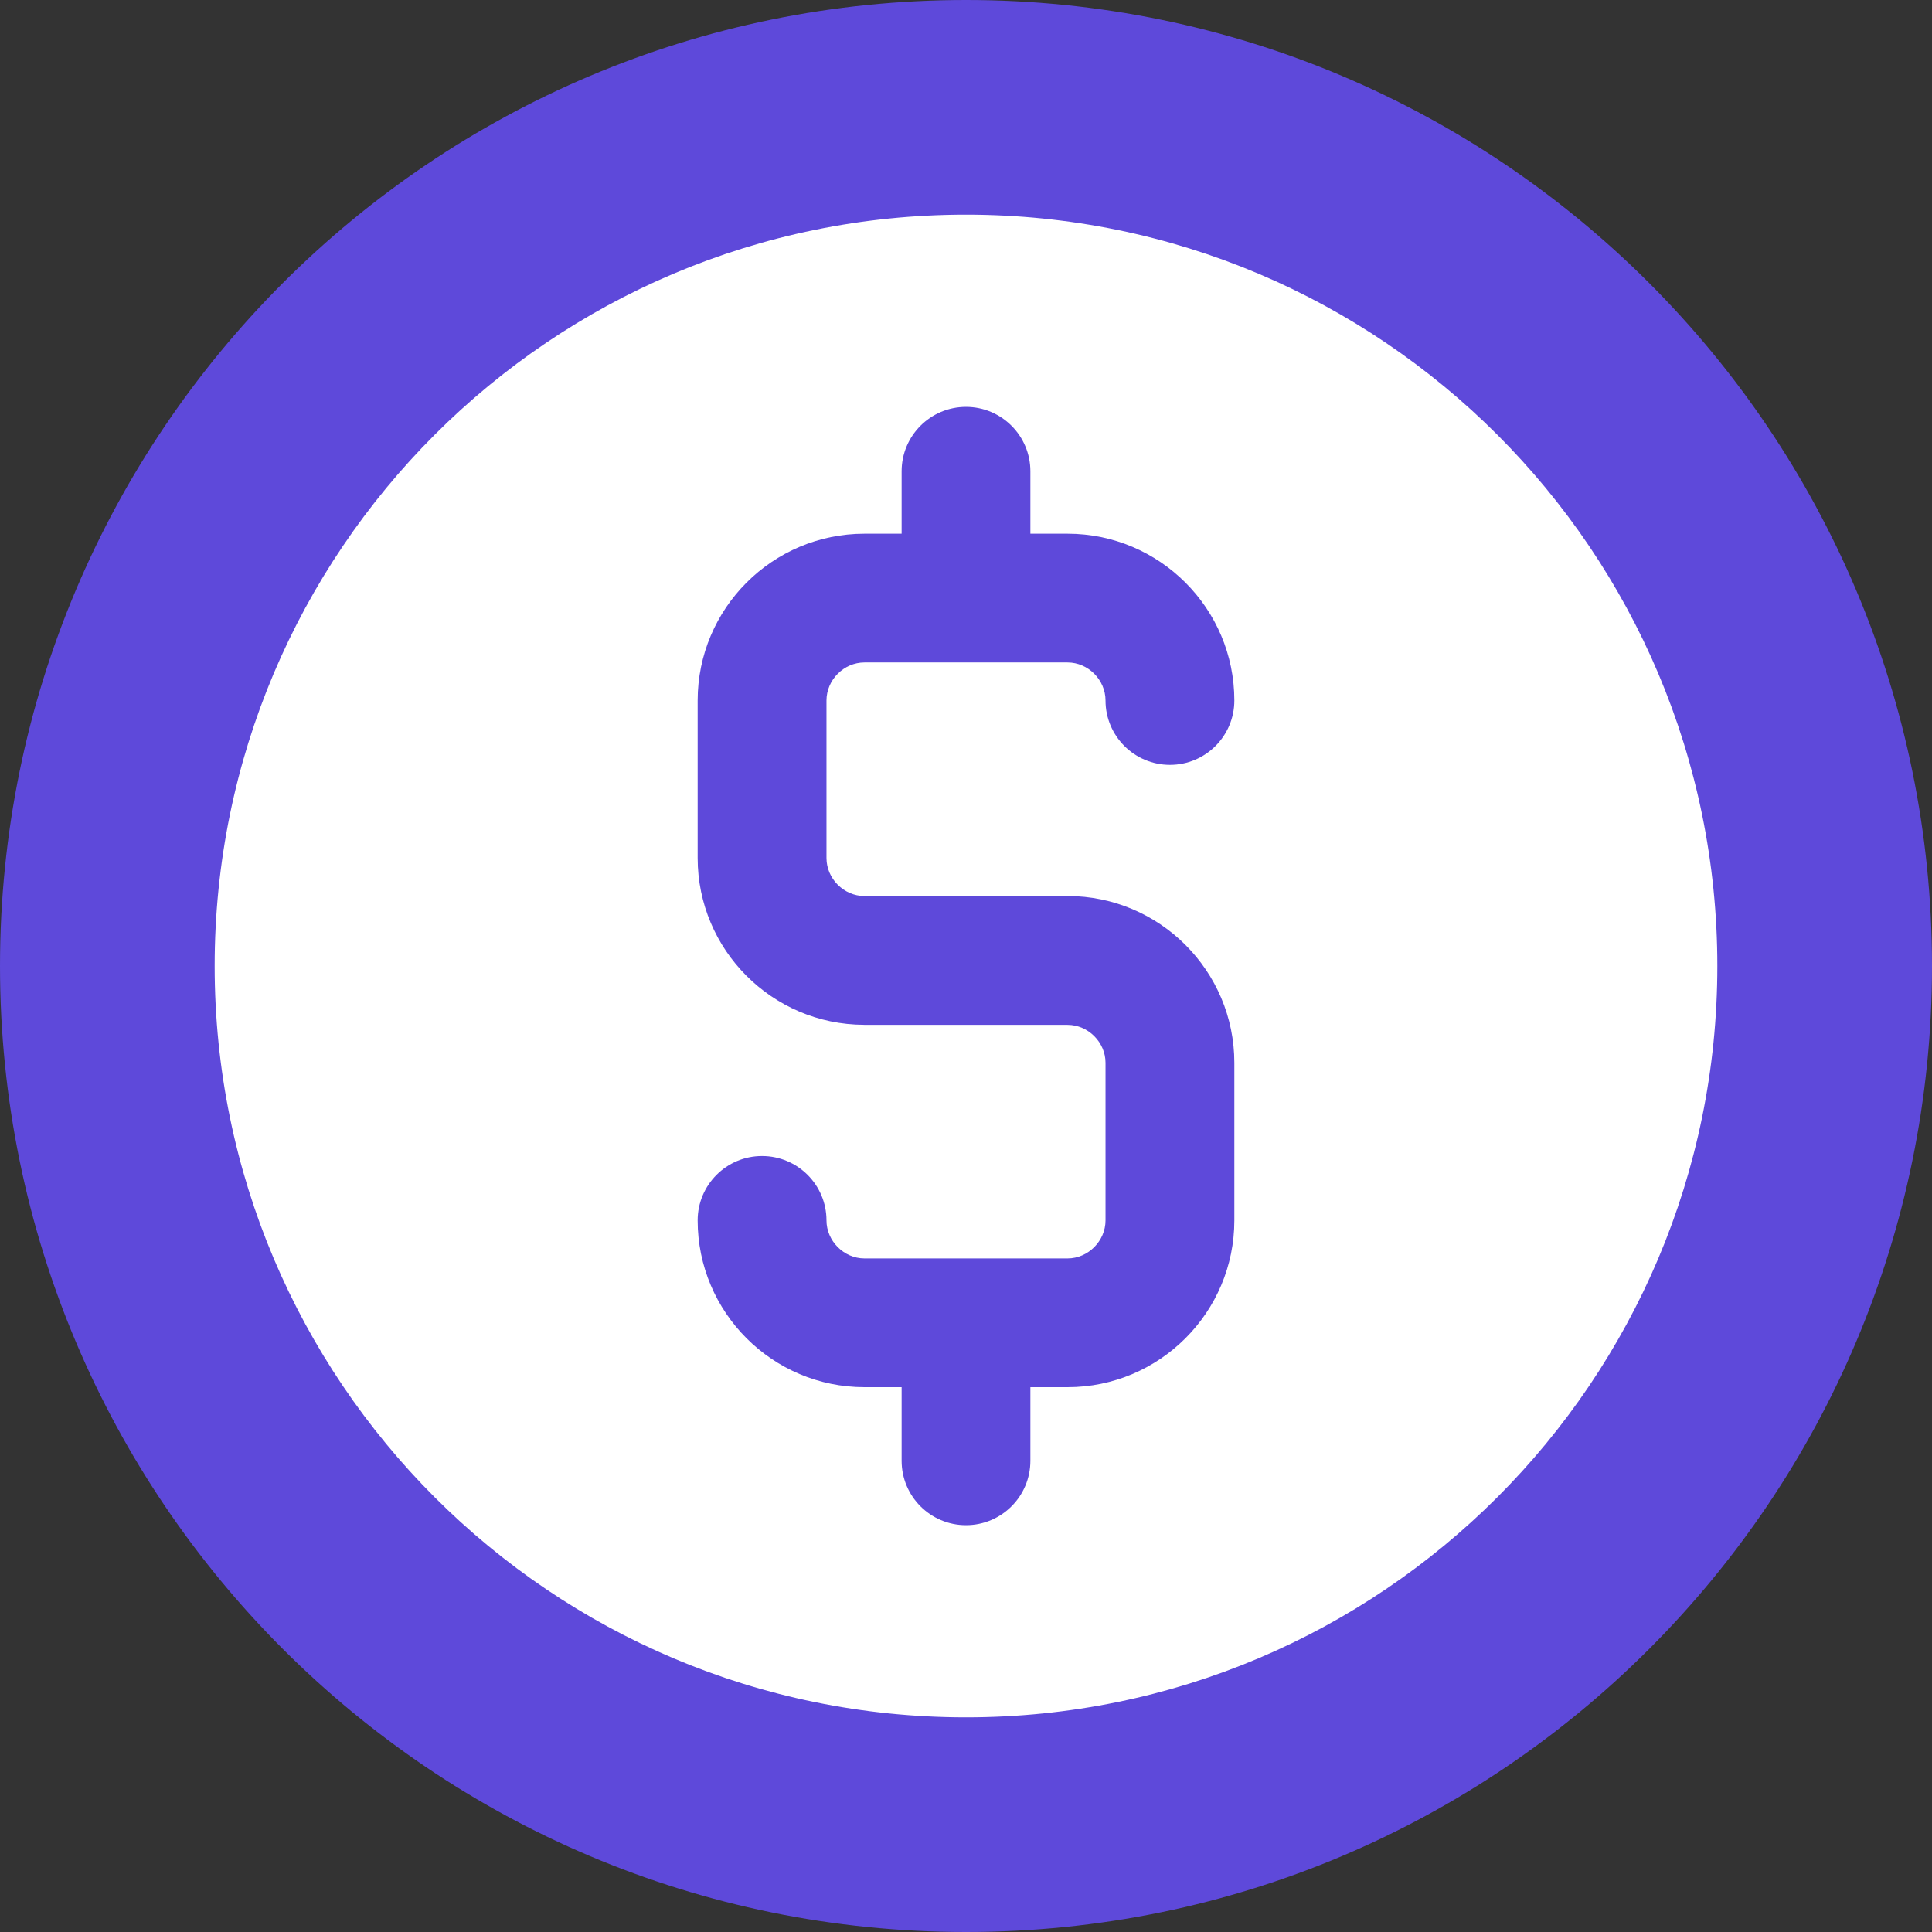 <svg width="28" height="28" viewBox="0 0 28 28" fill="none" xmlns="http://www.w3.org/2000/svg">
<rect x="0" y="0" width="28" height="28" fill="#333333" stroke="none"/>
<path d="M14 28C21.732 28 28 21.732 28 14C28 6.268 21.732 0 14 0C6.268 0 0 6.268 0 14C0 21.732 6.268 28 14 28Z" fill="#5E49DA"/>
<path d="M14 24.889C20.014 24.889 24.889 20.014 24.889 14C24.889 7.986 20.014 3.111 14 3.111C7.986 3.111 3.111 7.986 3.111 14C3.111 20.014 7.986 24.889 14 24.889Z" fill="white"/>
<path d="M15.472 12.986H12.528C12.23 12.986 11.978 12.734 11.978 12.435V10.152C11.978 9.853 12.23 9.601 12.528 9.601H15.472C15.77 9.601 16.022 9.853 16.022 10.152C16.022 10.667 16.44 11.085 16.956 11.085C17.471 11.085 17.889 10.667 17.889 10.152C17.889 8.819 16.805 7.735 15.472 7.735H14.933V6.83C14.933 6.315 14.515 5.897 14 5.897C13.485 5.897 13.067 6.315 13.067 6.83V7.735H12.528C11.195 7.735 10.111 8.819 10.111 10.152V12.435C10.111 13.766 11.192 14.849 12.522 14.852C12.524 14.852 12.526 14.853 12.528 14.853H15.472C15.77 14.853 16.022 15.105 16.022 15.403V17.687C16.022 17.985 15.77 18.238 15.472 18.238H12.528C12.23 18.238 11.978 17.985 11.978 17.687C11.978 17.172 11.56 16.754 11.044 16.754C10.529 16.754 10.111 17.172 10.111 17.687C10.111 19.02 11.195 20.104 12.528 20.104H13.067V21.171C13.067 21.686 13.485 22.104 14 22.104C14.515 22.104 14.933 21.686 14.933 21.171V20.104H15.472C16.804 20.104 17.889 19.02 17.889 17.687V15.403C17.889 14.07 16.805 12.986 15.472 12.986Z" fill="#5E49DA"/>
</svg>
